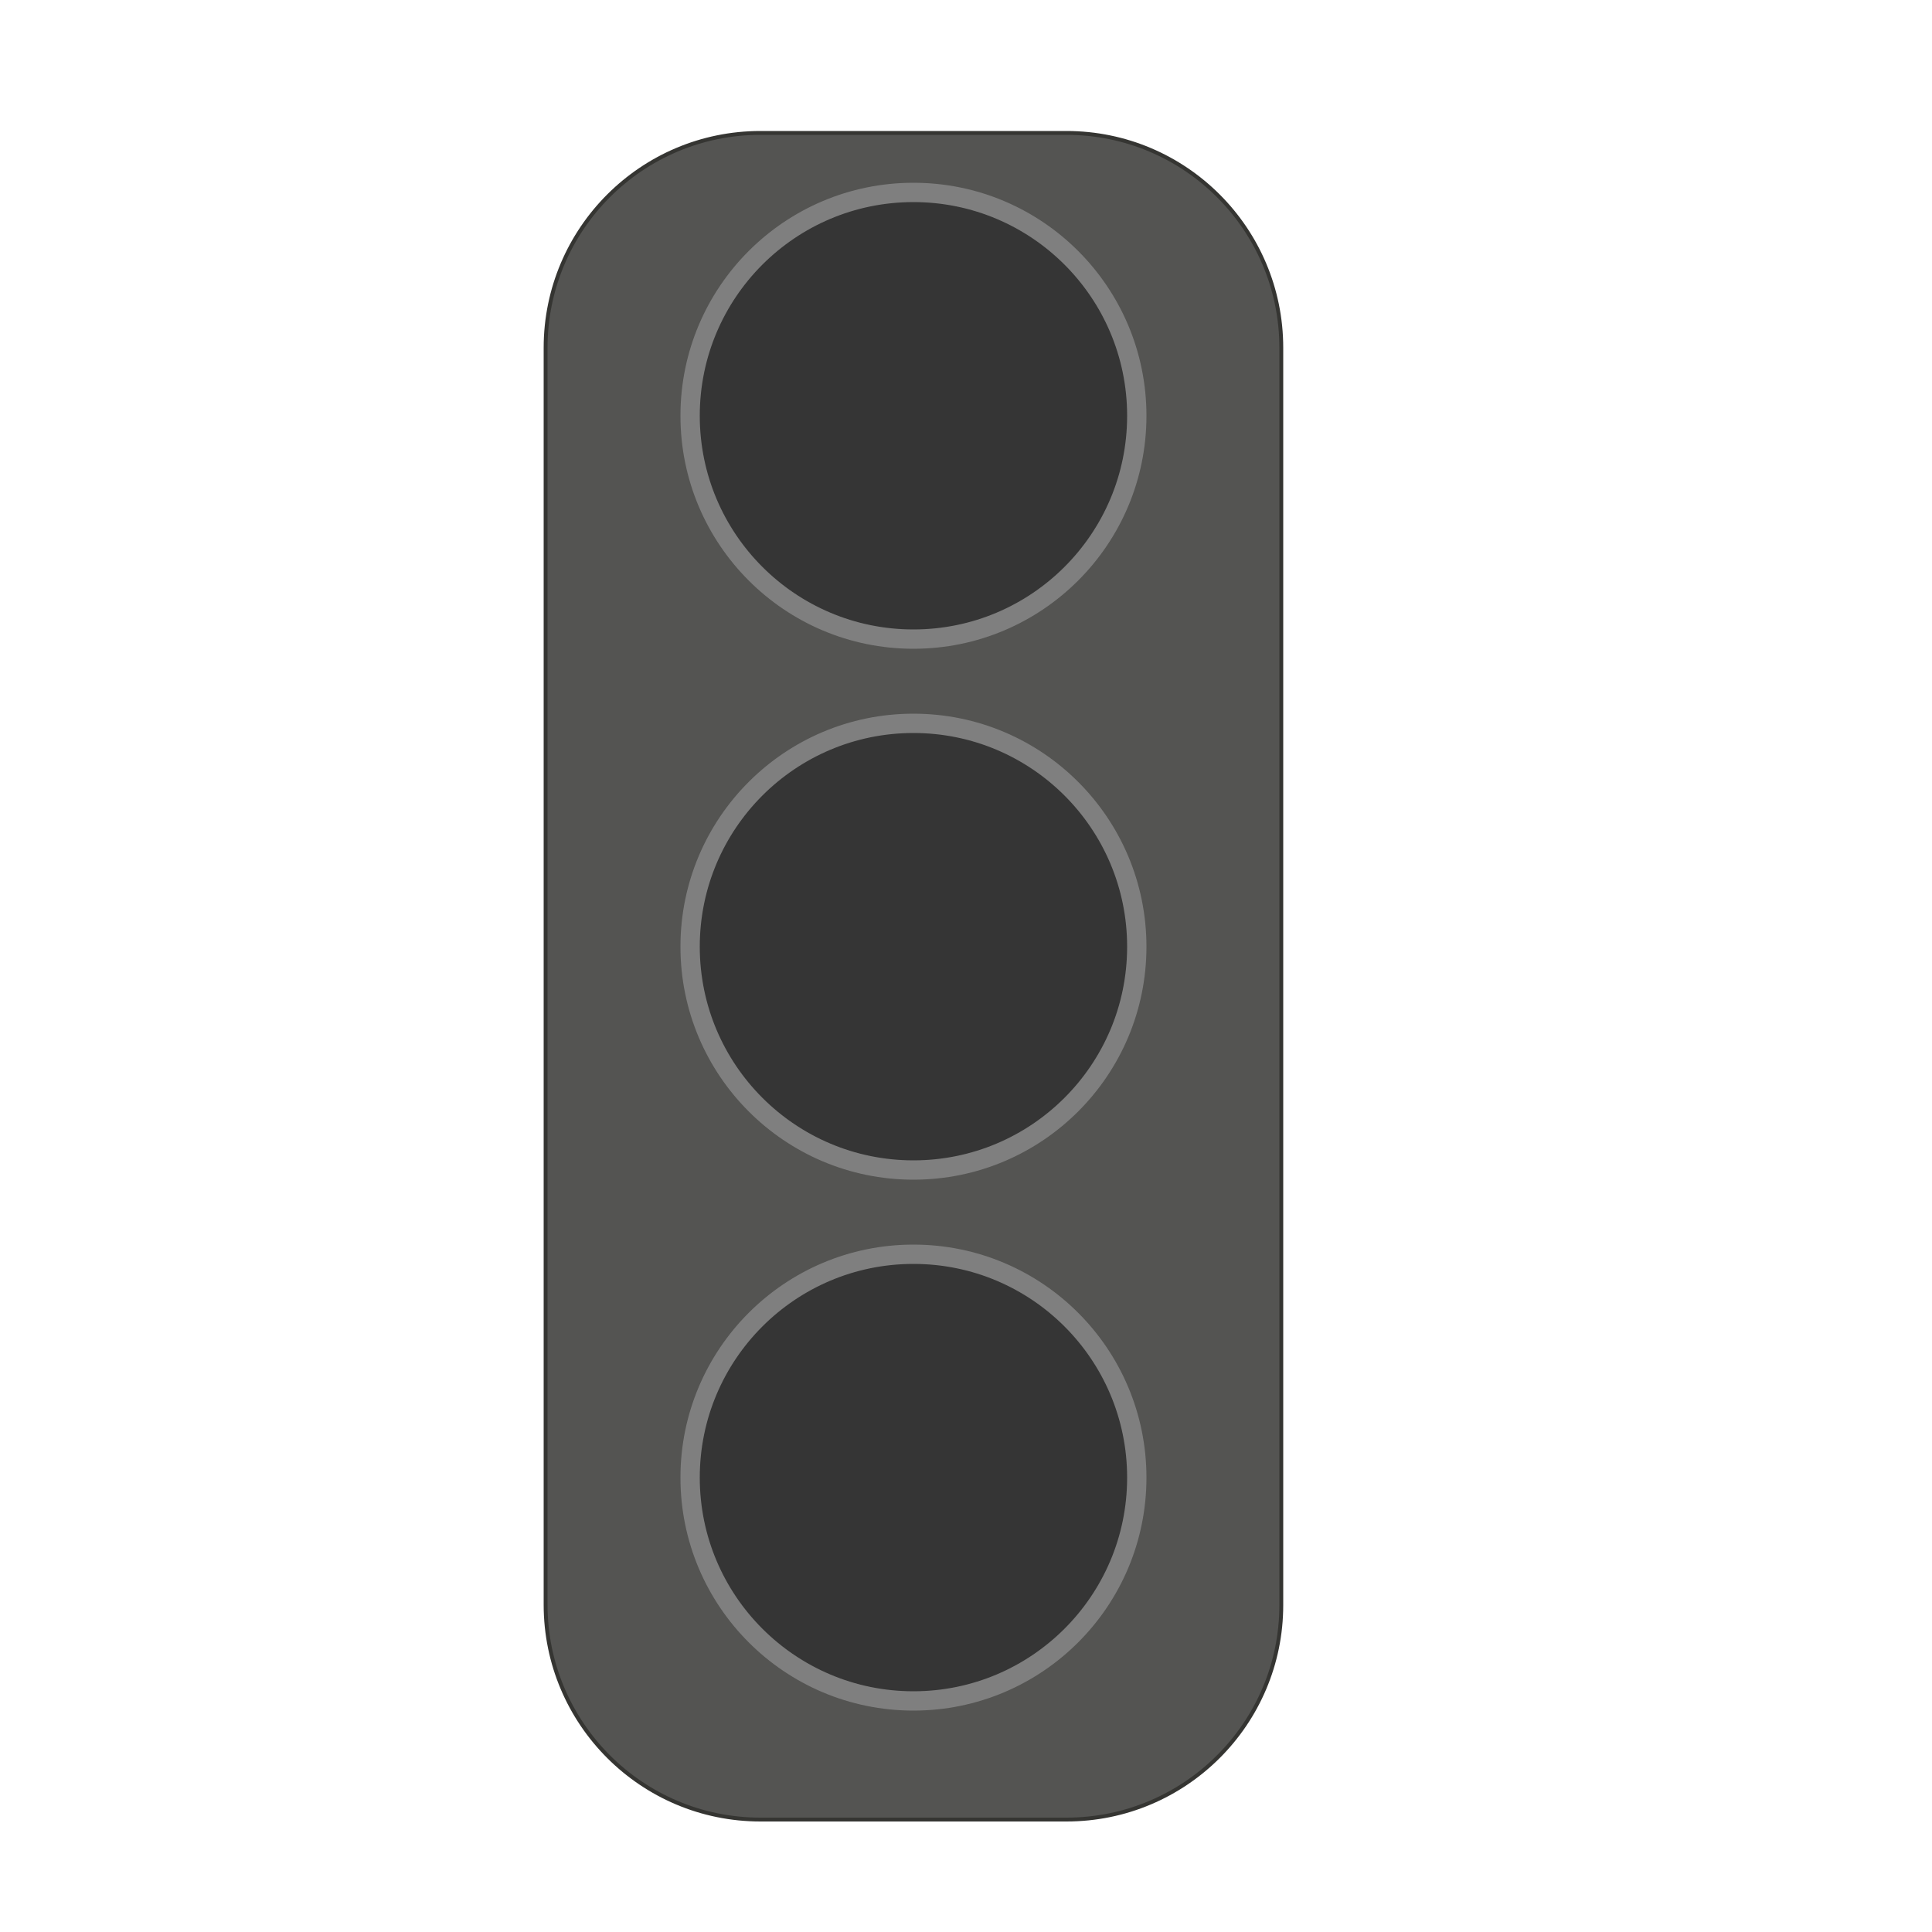 <?xml version="1.0" encoding="utf-8"?>
<!-- Generator: Adobe Illustrator 27.1.0, SVG Export Plug-In . SVG Version: 6.00 Build 0)  -->
<svg version="1.1" id="Calque_1" xmlns="http://www.w3.org/2000/svg" xmlns:xlink="http://www.w3.org/1999/xlink" x="0px" y="0px"
	 viewBox="0 0 500 500" style="enable-background:new 0 0 500 500;" xml:space="preserve">
<style type="text/css">
	.st0{fill:#545452;stroke:#353532;stroke-miterlimit:10;}
	.st1{fill:#353535;stroke:#7F7F7F;stroke-width:5;stroke-miterlimit:10;}
</style>
<path class="st0" d="M276,470.9h-79.2c-30.7,0-55.6-24.9-55.6-55.6V90c0-30.7,24.9-55.6,55.6-55.6H276c30.7,0,55.6,24.9,55.6,55.6
	v325.4C331.6,446,306.7,470.9,276,470.9z"/>
<circle class="st1" cx="236.4" cy="382.4" r="57.8"/>
<circle class="st1" cx="236.4" cy="245" r="57.8"/>
<circle class="st1" cx="236.4" cy="107.6" r="57.8"/>
</svg>

